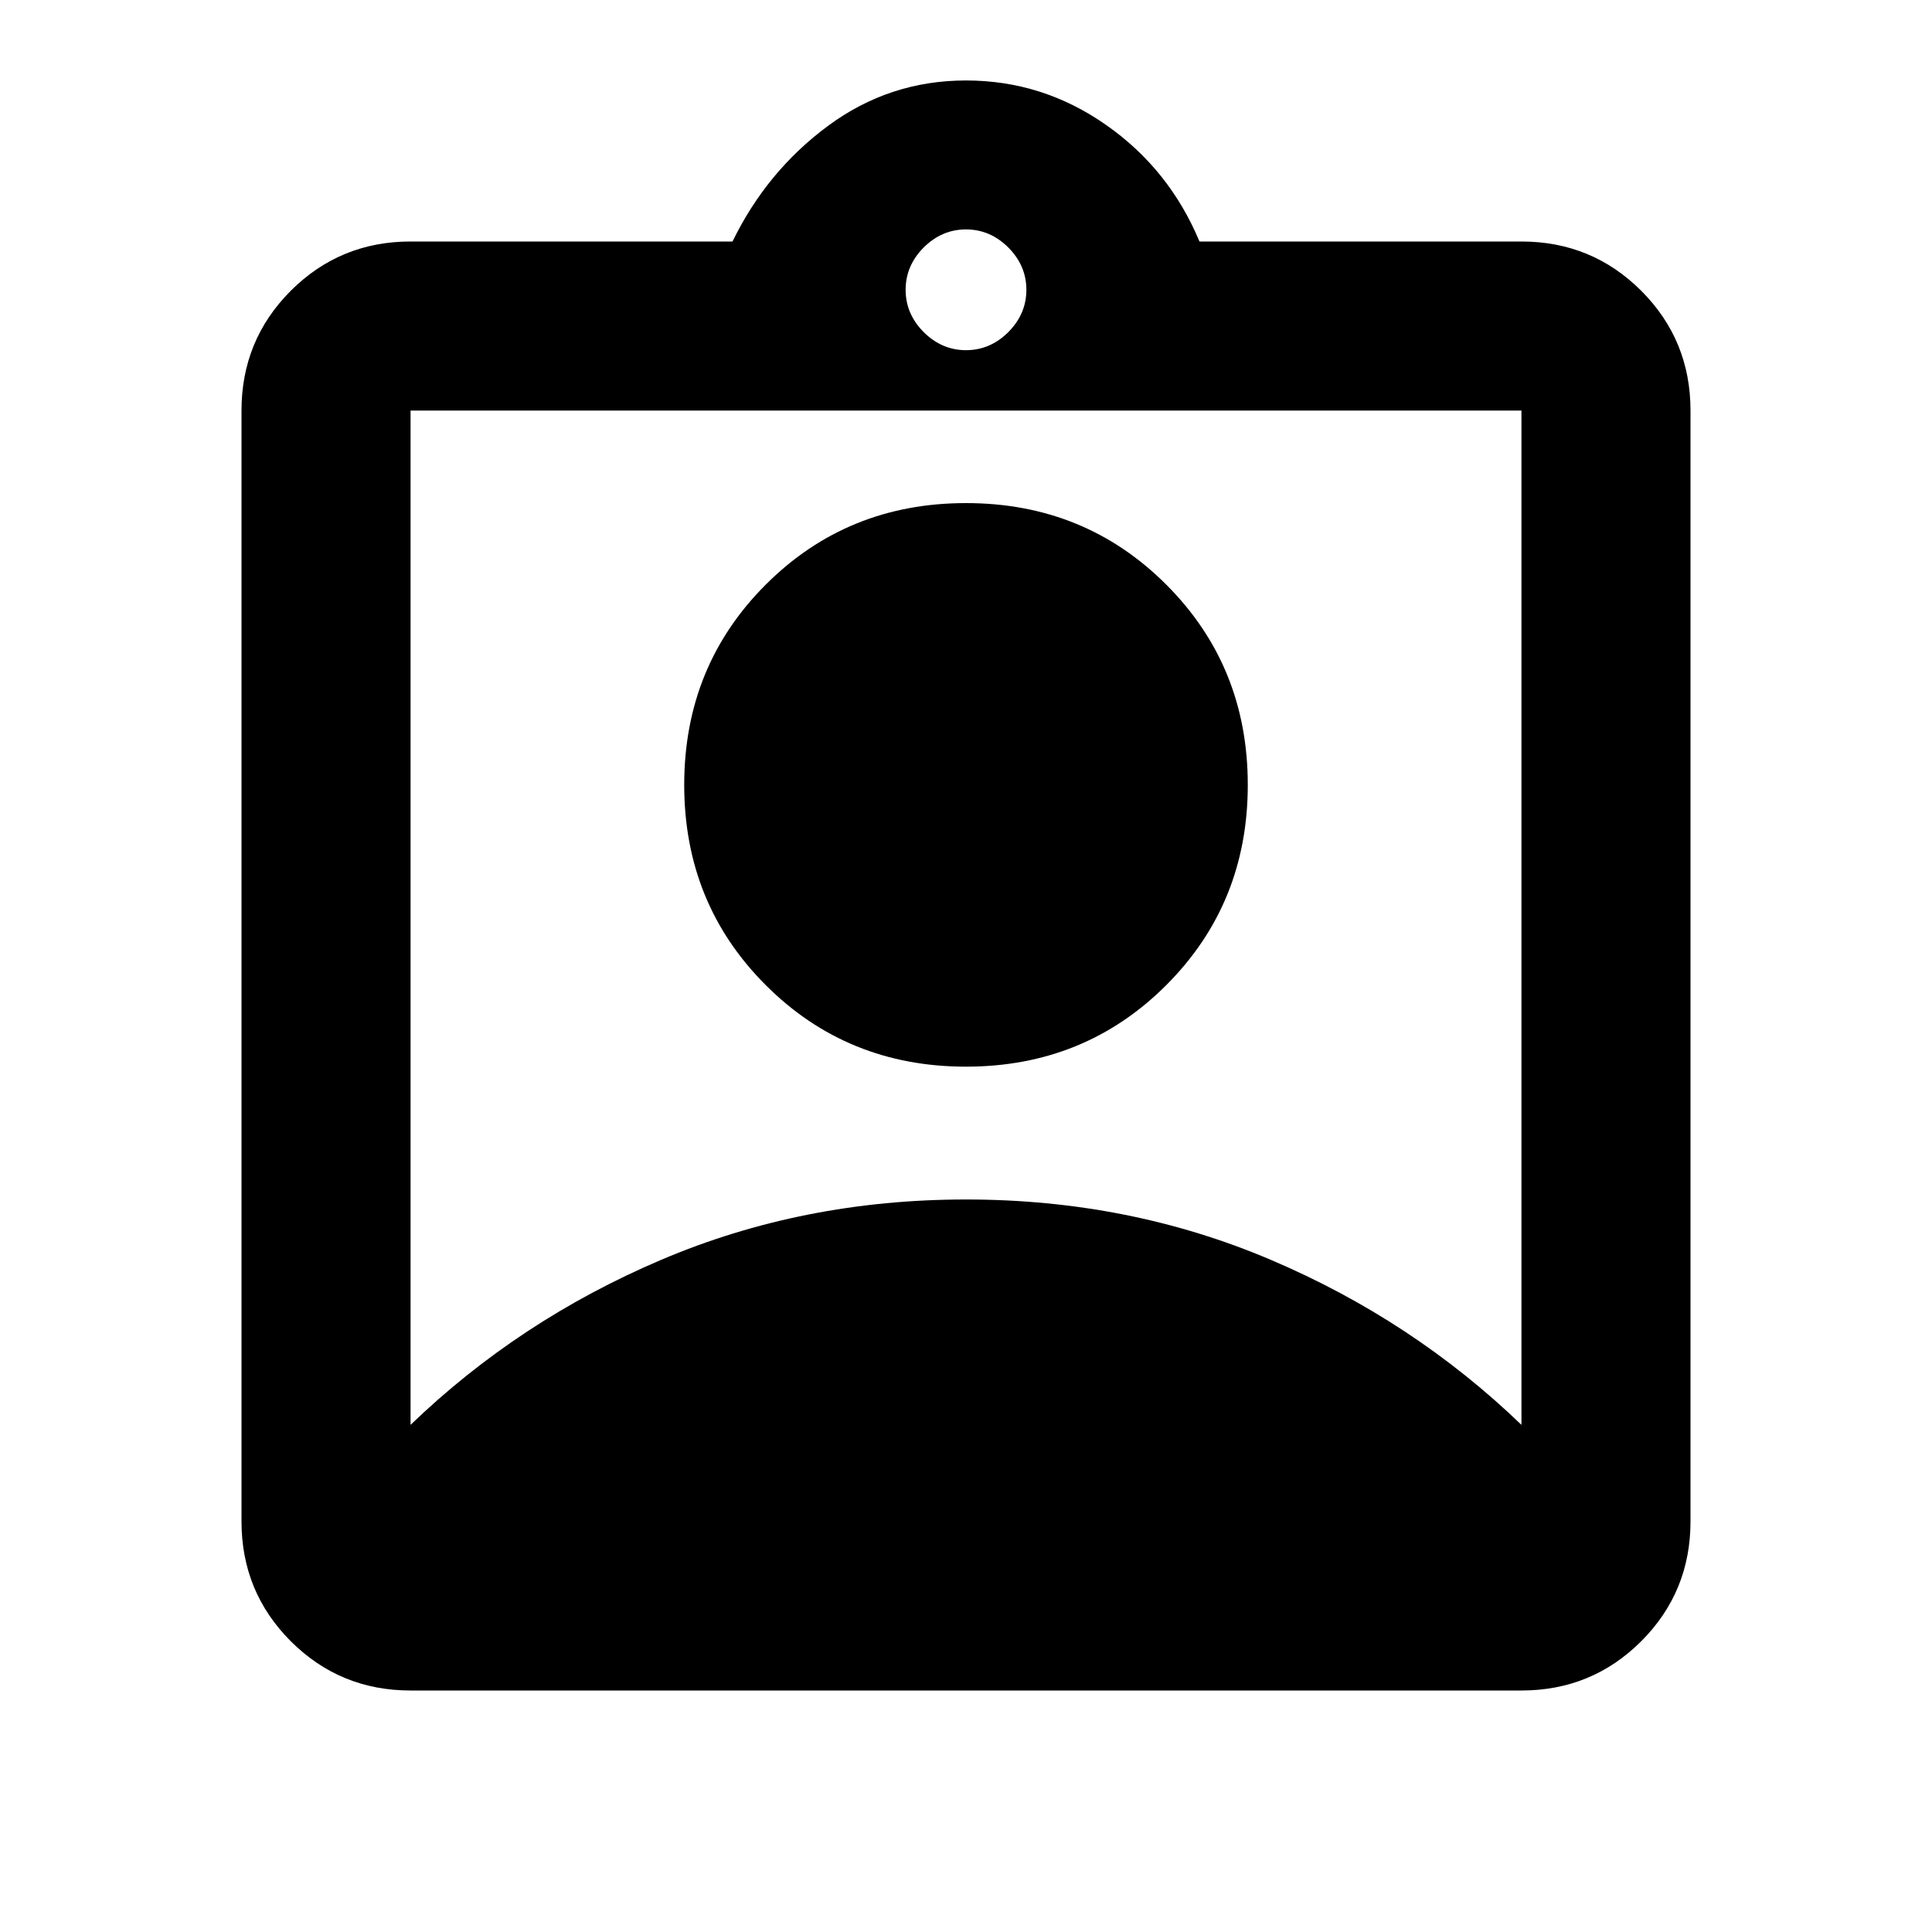 <svg xmlns="http://www.w3.org/2000/svg" height="20" width="20"><path d="M4.25 17.5Q3.521 17.5 3.01 16.99Q2.5 16.479 2.5 15.75V4.25Q2.5 3.521 3.01 3.01Q3.521 2.5 4.25 2.5H7.583Q7.938 1.771 8.573 1.302Q9.208 0.833 10 0.833Q10.792 0.833 11.448 1.292Q12.104 1.75 12.417 2.5H15.75Q16.479 2.5 16.99 3.01Q17.5 3.521 17.5 4.25V15.75Q17.5 16.479 16.99 16.99Q16.479 17.5 15.75 17.5ZM10 3.625Q10.25 3.625 10.438 3.438Q10.625 3.25 10.625 3Q10.625 2.75 10.438 2.562Q10.25 2.375 10 2.375Q9.75 2.375 9.562 2.562Q9.375 2.75 9.375 3Q9.375 3.25 9.562 3.438Q9.75 3.625 10 3.625ZM4.25 14.75Q5.375 13.667 6.844 13.042Q8.312 12.417 10 12.417Q11.688 12.417 13.156 13.042Q14.625 13.667 15.75 14.75V4.25Q15.75 4.25 15.75 4.25Q15.75 4.25 15.75 4.25H4.25Q4.25 4.25 4.25 4.25Q4.25 4.25 4.25 4.25ZM10 11.042Q8.771 11.042 7.927 10.198Q7.083 9.354 7.083 8.125Q7.083 6.896 7.927 6.052Q8.771 5.208 10 5.208Q11.229 5.208 12.073 6.052Q12.917 6.896 12.917 8.125Q12.917 9.354 12.073 10.198Q11.229 11.042 10 11.042Z"/></svg>
